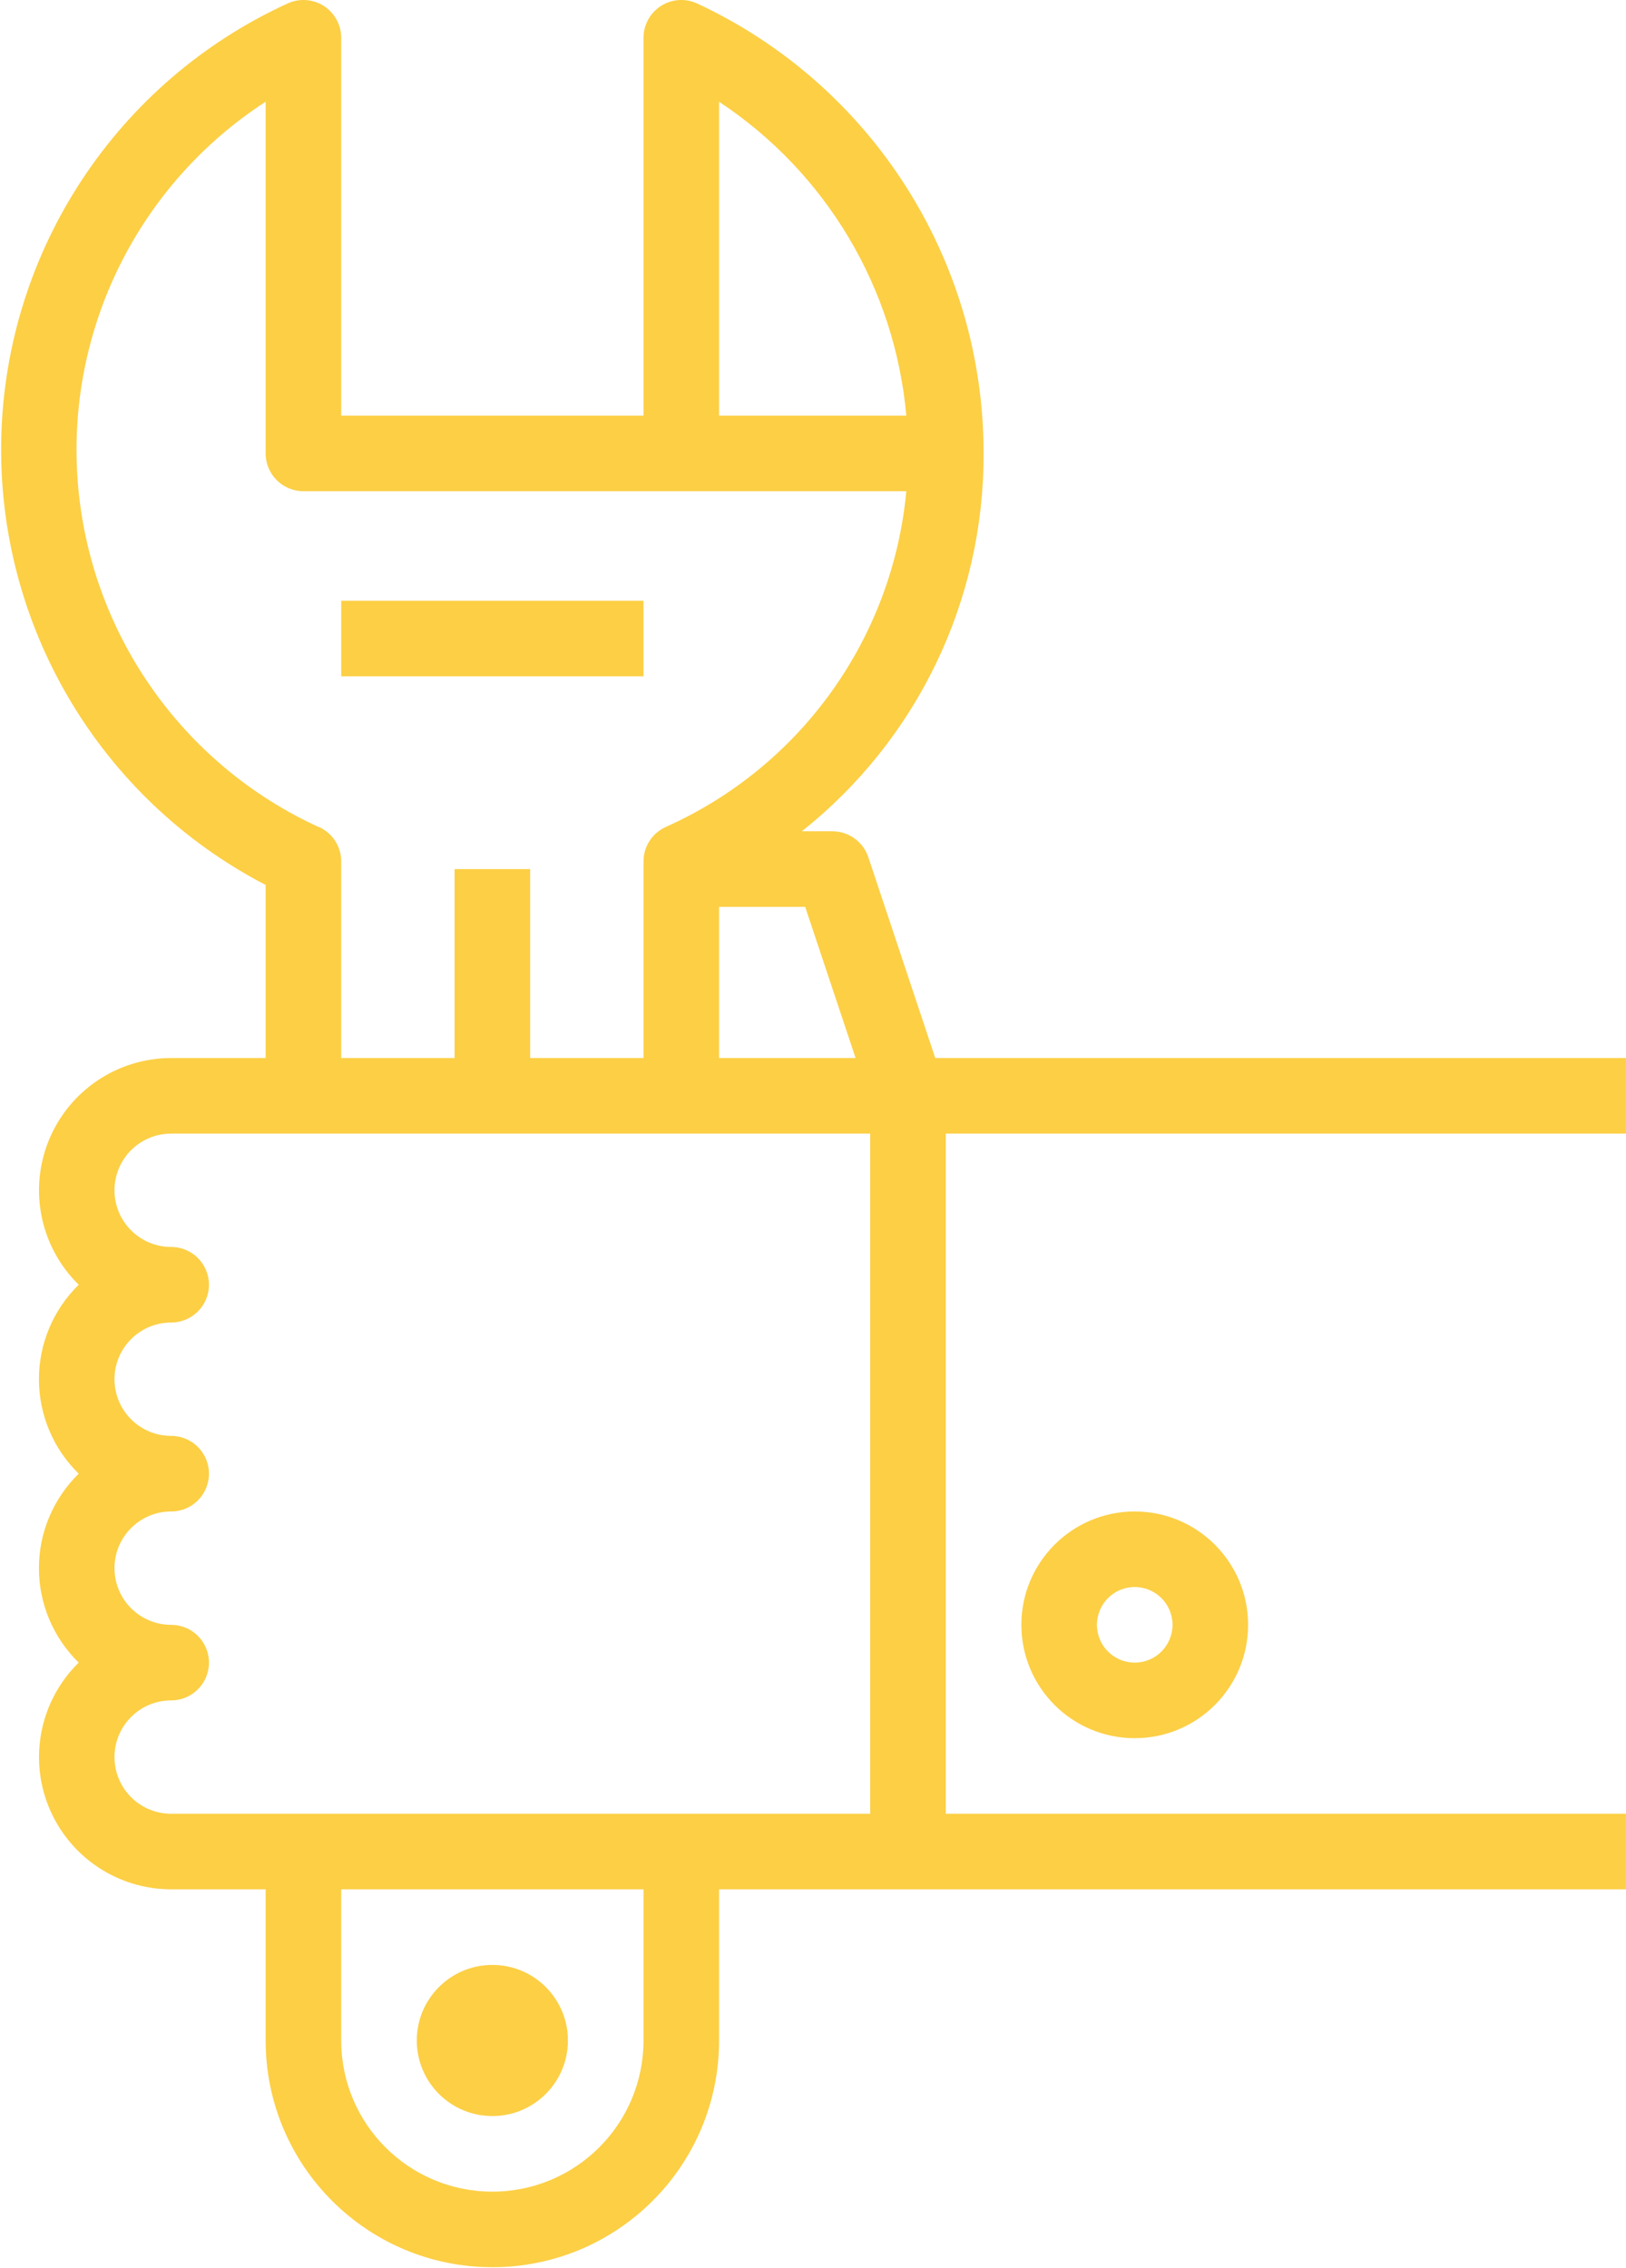 <?xml version="1.0" encoding="UTF-8"?>
<svg width="537px" height="749px" viewBox="0 0 537 749" version="1.1" xmlns="http://www.w3.org/2000/svg" xmlns:xlink="http://www.w3.org/1999/xlink">
    <!-- Generator: Sketch 51.2 (57519) - http://www.bohemiancoding.com/sketch -->
    <title>work</title>
    <desc>Created with Sketch.</desc>
    <defs></defs>
    <g id="Page-1" stroke="none" stroke-width="1" fill="none" fill-rule="evenodd">
        <g id="work" transform="translate(0, -1)" fill="#FCCF45" fill-rule="nonzero">
            <path d="M286.766,284.078 C285.062,278.973 280.289,275.535 274.918,275.535 L264.797,275.535 C302.883,245.348 325.016,199.355 324.836,150.746 C324.914,87.012 287.992,29.027 230.203,2.133 C226.344,0.363 221.836,0.68 218.262,2.973 C214.688,5.27 212.523,9.227 212.523,13.477 L212.523,138.27 L112.688,138.27 L112.688,13.477 C112.688,9.227 110.523,5.27 106.949,2.973 C103.371,0.68 98.867,0.363 95.008,2.133 C38.688,27.891 1.973,83.508 0.426,145.422 C-1.121,207.34 32.762,264.715 87.73,293.258 L87.73,350.41 L56.531,350.41 C38.793,350.426 22.82,361.172 16.121,377.598 C9.418,394.027 13.324,412.875 25.996,425.289 C17.598,433.496 12.855,444.746 12.855,456.484 C12.855,468.234 17.598,479.484 25.996,487.684 C17.598,495.891 12.855,507.145 12.855,518.883 C12.855,530.629 17.598,541.879 25.996,550.078 C13.324,562.5 9.418,581.348 16.121,597.773 C22.82,614.203 38.793,624.945 56.531,624.953 L87.73,624.953 L87.73,674.871 C87.73,716.23 121.258,749.746 162.605,749.746 C203.961,749.746 237.48,716.23 237.48,674.871 L237.48,624.953 L536.98,624.953 L536.98,599.996 L312.355,599.996 L312.355,375.371 L536.98,375.371 L536.98,350.41 L308.875,350.41 L286.766,284.078 Z M282.57,350.41 L237.48,350.41 L237.48,300.496 L265.918,300.496 L282.57,350.41 Z M237.48,34.602 C272.805,57.941 295.562,96.105 299.316,138.27 L237.48,138.27 L237.48,34.602 Z M105.414,274.207 C59.902,253.441 29.328,209.523 25.645,159.633 C21.965,109.742 45.766,61.816 87.73,34.59 L87.73,150.746 C87.73,157.637 93.316,163.223 100.211,163.223 L299.316,163.223 C294.801,211.848 264.398,254.254 219.797,274.141 C215.352,276.184 212.508,280.629 212.523,285.523 L212.523,350.41 L175.086,350.41 L175.086,288.016 L150.125,288.016 L150.125,350.41 L112.688,350.41 L112.688,285.523 C112.707,280.629 109.859,276.184 105.414,274.141 L105.414,274.207 Z M37.812,581.277 C37.812,570.941 46.191,562.559 56.531,562.559 C63.426,562.559 69.012,556.973 69.012,550.078 C69.012,543.191 63.426,537.602 56.531,537.602 C46.191,537.602 37.812,529.227 37.812,518.883 C37.812,508.547 46.191,500.164 56.531,500.164 C63.426,500.164 69.012,494.578 69.012,487.684 C69.012,480.797 63.426,475.203 56.531,475.203 C46.191,475.203 37.812,466.828 37.812,456.484 C37.812,446.152 46.191,437.766 56.531,437.766 C63.426,437.766 69.012,432.18 69.012,425.289 C69.012,418.398 63.426,412.809 56.531,412.809 C46.191,412.809 37.812,404.434 37.812,394.09 C37.812,383.754 46.191,375.371 56.531,375.371 L287.398,375.371 L287.398,599.996 L56.531,599.996 C46.191,599.996 37.812,591.621 37.812,581.277 Z M212.523,674.871 C212.523,702.449 190.172,724.789 162.605,724.789 C135.039,724.789 112.688,702.449 112.688,674.871 L112.688,624.953 L212.523,624.953 L212.523,674.871 Z" id="Shape"></path>
            <path d="M187.562,674.871 C187.562,688.656 176.391,699.832 162.605,699.832 C148.824,699.832 137.648,688.656 137.648,674.871 C137.648,661.09 148.824,649.914 162.605,649.914 C176.391,649.914 187.562,661.09 187.562,674.871 Z" id="Shape"></path>
            <polygon id="Shape" points="112.688 199.391 212.523 199.391 212.523 224.348 112.688 224.348"></polygon>
            <path d="M337.316,537.602 C337.316,558.277 354.078,575.039 374.754,575.039 C395.426,575.039 412.191,558.277 412.191,537.602 C412.191,516.926 395.426,500.164 374.754,500.164 C354.078,500.164 337.316,516.926 337.316,537.602 Z M387.23,537.602 C387.23,544.492 381.645,550.078 374.754,550.078 C367.859,550.078 362.273,544.492 362.273,537.602 C362.273,530.711 367.859,525.121 374.754,525.121 C381.645,525.121 387.23,530.711 387.23,537.602 Z" id="Shape"></path>
        </g>
    </g>
</svg>